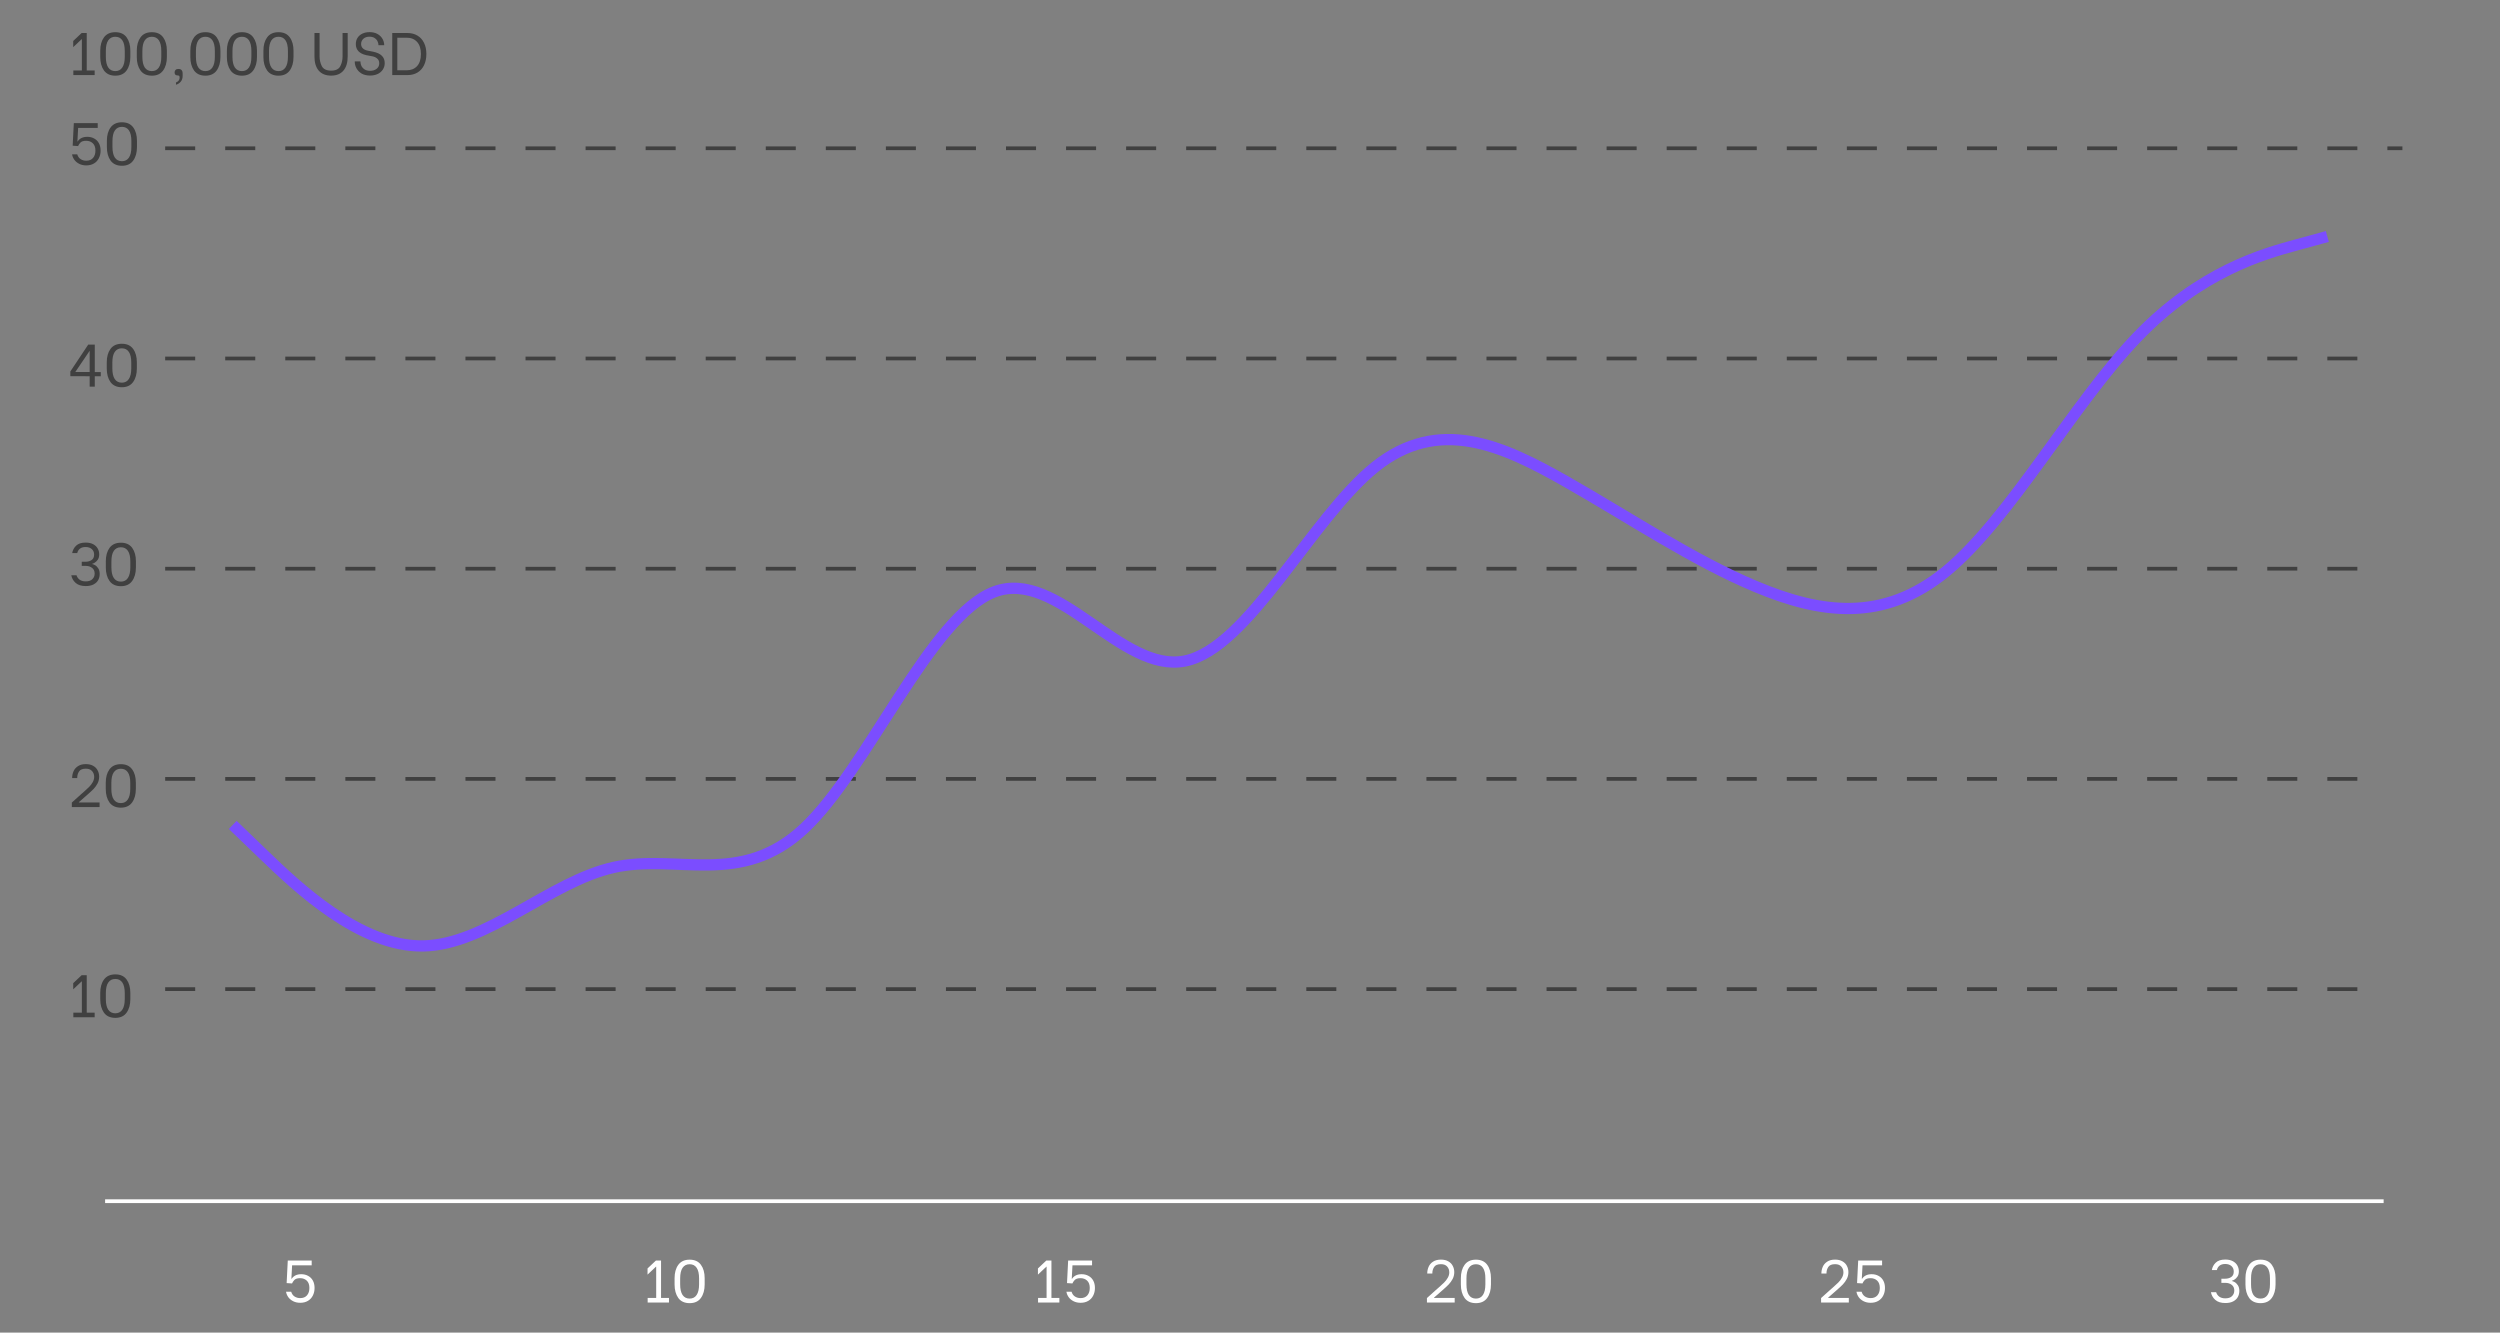 <svg width="666" height="355" viewBox="0 0 666 355" fill="none" xmlns="http://www.w3.org/2000/svg">
<rect x="0" y="0" width="666" height="355" fill="#808080" stroke="none"/>
<line x1="44" y1="263.5" x2="635" y2="263.5" stroke="#404040" stroke-dasharray="8 8"/>
<line x1="44" y1="207.5" x2="635" y2="207.5" stroke="#404040" stroke-dasharray="8 8"/>
<line x1="44" y1="151.5" x2="635" y2="151.5" stroke="#404040" stroke-dasharray="8 8"/>
<line x1="44" y1="95.5" x2="635" y2="95.5" stroke="#404040" stroke-dasharray="8 8"/>
<line x1="44" y1="39.5" x2="640" y2="39.5" stroke="#404040" stroke-dasharray="8 8"/>
<path d="M28 320L635 320" stroke="white"/>
<path d="M62 219.757L70.454 227.889C78.909 236.021 95.818 252.285 112.727 251.996C129.636 251.708 146.545 234.868 163.455 231.077C180.364 227.286 197.273 236.544 214.182 220.73C231.091 204.915 248 164.028 264.909 157.66C281.818 151.291 298.727 179.442 315.636 176.094C332.545 172.746 349.455 137.899 366.364 124.369C383.273 110.839 400.182 118.626 417.091 128.224C434 137.822 450.909 149.232 467.818 156.298C484.727 163.364 501.636 166.086 518.545 152.125C535.455 138.163 552.364 107.518 569.273 89.883C586.182 72.248 603.091 67.624 611.545 65.312L620 63" stroke="#7B4DFF" stroke-width="3"/>
<path d="M79.992 347.064C79.277 347.064 78.648 346.925 78.104 346.648C77.56 346.371 77.128 346.013 76.808 345.576C76.488 345.128 76.285 344.643 76.2 344.12H77.576C77.747 344.696 78.051 345.123 78.488 345.4C78.925 345.677 79.421 345.816 79.976 345.816C80.755 345.816 81.357 345.571 81.784 345.08C82.211 344.579 82.424 343.923 82.424 343.112C82.424 342.248 82.189 341.597 81.72 341.16C81.251 340.723 80.664 340.504 79.96 340.504C79.245 340.504 78.733 340.664 78.424 340.984C78.125 341.304 77.917 341.613 77.8 341.912L76.36 341.816L76.664 335.8H83.032V337.08H77.816L77.624 340.68H77.688C78.232 339.859 79.085 339.448 80.248 339.448C80.941 339.448 81.555 339.597 82.088 339.896C82.632 340.184 83.053 340.605 83.352 341.16C83.651 341.704 83.8 342.36 83.8 343.128C83.8 343.875 83.645 344.547 83.336 345.144C83.037 345.741 82.6 346.211 82.024 346.552C81.448 346.893 80.771 347.064 79.992 347.064Z" fill="white"/>
<path d="M25.216 269.768V271H19.536V269.768H21.808V261.448H21.744L19.504 263.56V261.912L21.744 259.8H23.104V269.768H25.216ZM30.723 271.16C29.379 271.16 28.371 270.701 27.699 269.784C27.037 268.856 26.707 267.656 26.707 266.184V264.52C26.707 263.048 27.037 261.859 27.699 260.952C28.371 260.035 29.379 259.576 30.723 259.576C32.067 259.576 33.069 260.035 33.731 260.952C34.392 261.859 34.723 263.048 34.723 264.52V266.184C34.723 267.656 34.387 268.856 33.715 269.784C33.053 270.701 32.056 271.16 30.723 271.16ZM30.723 269.944C31.533 269.944 32.152 269.624 32.579 268.984C33.016 268.344 33.235 267.395 33.235 266.136V264.584C33.235 263.325 33.021 262.381 32.595 261.752C32.168 261.112 31.544 260.792 30.723 260.792C29.901 260.792 29.272 261.112 28.835 261.752C28.408 262.381 28.195 263.325 28.195 264.584V266.136C28.195 267.395 28.408 268.344 28.835 268.984C29.272 269.624 29.901 269.944 30.723 269.944Z" fill="#404040"/>
<path d="M22.848 156.128C21.696 156.128 20.8 155.851 20.16 155.296C19.531 154.741 19.141 154.059 18.992 153.248H20.384C20.533 153.739 20.811 154.133 21.216 154.432C21.632 154.731 22.171 154.88 22.832 154.88C23.621 154.88 24.213 154.683 24.608 154.288C25.013 153.893 25.216 153.397 25.216 152.8C25.216 152.139 24.987 151.632 24.528 151.28C24.069 150.928 23.504 150.752 22.832 150.752H21.776V149.648H22.768C23.408 149.648 23.952 149.499 24.4 149.2C24.848 148.901 25.072 148.416 25.072 147.744C25.072 147.125 24.864 146.635 24.448 146.272C24.032 145.909 23.483 145.728 22.8 145.728C22.16 145.728 21.653 145.877 21.28 146.176C20.917 146.475 20.683 146.864 20.576 147.344H19.232C19.36 146.576 19.707 145.92 20.272 145.376C20.837 144.821 21.685 144.544 22.816 144.544C23.627 144.544 24.304 144.693 24.848 144.992C25.392 145.291 25.792 145.68 26.048 146.16C26.304 146.629 26.432 147.136 26.432 147.68C26.432 148.256 26.304 148.731 26.048 149.104C25.792 149.467 25.509 149.739 25.2 149.92C24.901 150.091 24.699 150.176 24.592 150.176V150.272C24.731 150.283 24.955 150.368 25.264 150.528C25.584 150.688 25.877 150.965 26.144 151.36C26.421 151.755 26.56 152.272 26.56 152.912C26.56 153.499 26.427 154.037 26.16 154.528C25.893 155.008 25.477 155.397 24.912 155.696C24.357 155.984 23.669 156.128 22.848 156.128ZM32.207 156.16C30.863 156.16 29.855 155.701 29.183 154.784C28.522 153.856 28.191 152.656 28.191 151.184V149.52C28.191 148.048 28.522 146.859 29.183 145.952C29.855 145.035 30.863 144.576 32.207 144.576C33.551 144.576 34.554 145.035 35.215 145.952C35.876 146.859 36.207 148.048 36.207 149.52V151.184C36.207 152.656 35.871 153.856 35.199 154.784C34.538 155.701 33.54 156.16 32.207 156.16ZM32.207 154.944C33.018 154.944 33.636 154.624 34.063 153.984C34.5 153.344 34.719 152.395 34.719 151.136V149.584C34.719 148.325 34.506 147.381 34.079 146.752C33.652 146.112 33.028 145.792 32.207 145.792C31.386 145.792 30.756 146.112 30.319 146.752C29.892 147.381 29.679 148.325 29.679 149.584V151.136C29.679 152.395 29.892 153.344 30.319 153.984C30.756 154.624 31.386 154.944 32.207 154.944Z" fill="#404040"/>
<path d="M19.136 213.8L21.824 211.384L22.112 211.144C22.795 210.547 23.328 210.056 23.712 209.672C24.107 209.277 24.432 208.851 24.688 208.392C24.955 207.933 25.088 207.453 25.088 206.952C25.088 206.344 24.901 205.832 24.528 205.416C24.165 204.989 23.611 204.776 22.864 204.776C21.979 204.776 21.376 205.027 21.056 205.528C20.736 206.019 20.576 206.563 20.576 207.16V207.272H19.216C19.216 206.632 19.339 206.035 19.584 205.48C19.829 204.915 20.224 204.456 20.768 204.104C21.323 203.741 22.021 203.56 22.864 203.56C23.664 203.56 24.331 203.72 24.864 204.04C25.397 204.349 25.787 204.76 26.032 205.272C26.288 205.773 26.416 206.317 26.416 206.904C26.416 207.555 26.272 208.157 25.984 208.712C25.696 209.256 25.344 209.747 24.928 210.184C24.512 210.611 23.941 211.139 23.216 211.768L21.024 213.688V213.768H26.528V215H19.136V213.8ZM32.191 215.16C30.847 215.16 29.839 214.701 29.167 213.784C28.506 212.856 28.175 211.656 28.175 210.184V208.52C28.175 207.048 28.506 205.859 29.167 204.952C29.839 204.035 30.847 203.576 32.191 203.576C33.535 203.576 34.538 204.035 35.199 204.952C35.861 205.859 36.191 207.048 36.191 208.52V210.184C36.191 211.656 35.855 212.856 35.183 213.784C34.522 214.701 33.525 215.16 32.191 215.16ZM32.191 213.944C33.002 213.944 33.621 213.624 34.047 212.984C34.485 212.344 34.703 211.395 34.703 210.136V208.584C34.703 207.325 34.49 206.381 34.063 205.752C33.637 205.112 33.013 204.792 32.191 204.792C31.37 204.792 30.741 205.112 30.303 205.752C29.877 206.381 29.663 207.325 29.663 208.584V210.136C29.663 211.395 29.877 212.344 30.303 212.984C30.741 213.624 31.37 213.944 32.191 213.944Z" fill="#404040"/>
<path d="M23.888 100.232L18.736 100.216V98.968L23.504 91.8H25.248V99.112H26.848V100.232H25.248V103H23.888V100.232ZM23.888 99.096V93.448L20.064 99.096H23.888ZM32.457 103.16C31.113 103.16 30.105 102.701 29.433 101.784C28.772 100.856 28.441 99.656 28.441 98.184V96.52C28.441 95.048 28.772 93.859 29.433 92.952C30.105 92.035 31.113 91.576 32.457 91.576C33.801 91.576 34.804 92.035 35.465 92.952C36.126 93.859 36.457 95.048 36.457 96.52V98.184C36.457 99.656 36.121 100.856 35.449 101.784C34.788 102.701 33.79 103.16 32.457 103.16ZM32.457 101.944C33.268 101.944 33.886 101.624 34.313 100.984C34.75 100.344 34.969 99.395 34.969 98.136V96.584C34.969 95.325 34.756 94.381 34.329 93.752C33.902 93.112 33.278 92.792 32.457 92.792C31.636 92.792 31.006 93.112 30.569 93.752C30.142 94.381 29.929 95.325 29.929 96.584V98.136C29.929 99.395 30.142 100.344 30.569 100.984C31.006 101.624 31.636 101.944 32.457 101.944Z" fill="#404040"/>
<path d="M22.992 44.064C22.277 44.064 21.648 43.925 21.104 43.648C20.56 43.371 20.128 43.013 19.808 42.576C19.488 42.128 19.285 41.643 19.2 41.12H20.576C20.747 41.696 21.051 42.123 21.488 42.4C21.925 42.677 22.421 42.816 22.976 42.816C23.755 42.816 24.357 42.571 24.784 42.08C25.211 41.579 25.424 40.923 25.424 40.112C25.424 39.248 25.189 38.597 24.72 38.16C24.251 37.723 23.664 37.504 22.96 37.504C22.245 37.504 21.733 37.664 21.424 37.984C21.125 38.304 20.917 38.613 20.8 38.912L19.36 38.816L19.664 32.8H26.032V34.08H20.816L20.624 37.68H20.688C21.232 36.859 22.085 36.448 23.248 36.448C23.941 36.448 24.555 36.597 25.088 36.896C25.632 37.184 26.053 37.605 26.352 38.16C26.651 38.704 26.8 39.36 26.8 40.128C26.8 40.875 26.645 41.547 26.336 42.144C26.037 42.741 25.6 43.211 25.024 43.552C24.448 43.893 23.771 44.064 22.992 44.064ZM32.488 44.16C31.144 44.16 30.136 43.701 29.464 42.784C28.803 41.856 28.472 40.656 28.472 39.184V37.52C28.472 36.048 28.803 34.859 29.464 33.952C30.136 33.035 31.144 32.576 32.488 32.576C33.832 32.576 34.835 33.035 35.496 33.952C36.158 34.859 36.488 36.048 36.488 37.52V39.184C36.488 40.656 36.152 41.856 35.48 42.784C34.819 43.701 33.822 44.16 32.488 44.16ZM32.488 42.944C33.299 42.944 33.918 42.624 34.344 41.984C34.782 41.344 35 40.395 35 39.136V37.584C35 36.325 34.787 35.381 34.36 34.752C33.934 34.112 33.31 33.792 32.488 33.792C31.667 33.792 31.038 34.112 30.6 34.752C30.174 35.381 29.96 36.325 29.96 37.584V39.136C29.96 40.395 30.174 41.344 30.6 41.984C31.038 42.624 31.667 42.944 32.488 42.944Z" fill="#404040"/>
<path d="M25.216 18.768V20H19.536V18.768H21.808V10.448H21.744L19.504 12.56V10.912L21.744 8.8H23.104V18.768H25.216ZM30.723 20.16C29.379 20.16 28.371 19.701 27.699 18.784C27.037 17.856 26.707 16.656 26.707 15.184V13.52C26.707 12.048 27.037 10.859 27.699 9.952C28.371 9.035 29.379 8.576 30.723 8.576C32.067 8.576 33.069 9.035 33.731 9.952C34.392 10.859 34.723 12.048 34.723 13.52V15.184C34.723 16.656 34.387 17.856 33.715 18.784C33.053 19.701 32.056 20.16 30.723 20.16ZM30.723 18.944C31.533 18.944 32.152 18.624 32.579 17.984C33.016 17.344 33.235 16.395 33.235 15.136V13.584C33.235 12.325 33.021 11.381 32.595 10.752C32.168 10.112 31.544 9.792 30.723 9.792C29.901 9.792 29.272 10.112 28.835 10.752C28.408 11.381 28.195 12.325 28.195 13.584V15.136C28.195 16.395 28.408 17.344 28.835 17.984C29.272 18.624 29.901 18.944 30.723 18.944ZM40.457 20.16C39.113 20.16 38.105 19.701 37.433 18.784C36.772 17.856 36.441 16.656 36.441 15.184V13.52C36.441 12.048 36.772 10.859 37.433 9.952C38.105 9.035 39.113 8.576 40.457 8.576C41.801 8.576 42.804 9.035 43.465 9.952C44.126 10.859 44.457 12.048 44.457 13.52V15.184C44.457 16.656 44.121 17.856 43.449 18.784C42.788 19.701 41.79 20.16 40.457 20.16ZM40.457 18.944C41.268 18.944 41.886 18.624 42.313 17.984C42.75 17.344 42.969 16.395 42.969 15.136V13.584C42.969 12.325 42.756 11.381 42.329 10.752C41.902 10.112 41.278 9.792 40.457 9.792C39.636 9.792 39.006 10.112 38.569 10.752C38.142 11.381 37.929 12.325 37.929 13.584V15.136C37.929 16.395 38.142 17.344 38.569 17.984C39.006 18.624 39.636 18.944 40.457 18.944ZM46.88 21.984C47.531 21.696 47.856 21.269 47.856 20.704C47.856 20.437 47.809 20.267 47.712 20.192C47.627 20.128 47.494 20.096 47.312 20.096C46.779 20.096 46.513 19.835 46.513 19.312C46.513 19.024 46.598 18.795 46.769 18.624C46.95 18.453 47.2 18.368 47.52 18.368C48.278 18.368 48.657 18.779 48.657 19.6V20.176C48.657 20.837 48.491 21.36 48.16 21.744C47.84 22.139 47.414 22.416 46.88 22.576V21.984ZM54.723 20.16C53.379 20.16 52.371 19.701 51.699 18.784C51.037 17.856 50.707 16.656 50.707 15.184V13.52C50.707 12.048 51.037 10.859 51.699 9.952C52.371 9.035 53.379 8.576 54.723 8.576C56.067 8.576 57.069 9.035 57.731 9.952C58.392 10.859 58.723 12.048 58.723 13.52V15.184C58.723 16.656 58.387 17.856 57.715 18.784C57.053 19.701 56.056 20.16 54.723 20.16ZM54.723 18.944C55.533 18.944 56.152 18.624 56.579 17.984C57.016 17.344 57.235 16.395 57.235 15.136V13.584C57.235 12.325 57.021 11.381 56.595 10.752C56.168 10.112 55.544 9.792 54.723 9.792C53.901 9.792 53.272 10.112 52.835 10.752C52.408 11.381 52.195 12.325 52.195 13.584V15.136C52.195 16.395 52.408 17.344 52.835 17.984C53.272 18.624 53.901 18.944 54.723 18.944ZM64.457 20.16C63.113 20.16 62.105 19.701 61.433 18.784C60.772 17.856 60.441 16.656 60.441 15.184V13.52C60.441 12.048 60.772 10.859 61.433 9.952C62.105 9.035 63.113 8.576 64.457 8.576C65.801 8.576 66.804 9.035 67.465 9.952C68.126 10.859 68.457 12.048 68.457 13.52V15.184C68.457 16.656 68.121 17.856 67.449 18.784C66.788 19.701 65.79 20.16 64.457 20.16ZM64.457 18.944C65.268 18.944 65.886 18.624 66.313 17.984C66.75 17.344 66.969 16.395 66.969 15.136V13.584C66.969 12.325 66.756 11.381 66.329 10.752C65.902 10.112 65.278 9.792 64.457 9.792C63.636 9.792 63.006 10.112 62.569 10.752C62.142 11.381 61.929 12.325 61.929 13.584V15.136C61.929 16.395 62.142 17.344 62.569 17.984C63.006 18.624 63.636 18.944 64.457 18.944ZM74.191 20.16C72.847 20.16 71.839 19.701 71.167 18.784C70.506 17.856 70.175 16.656 70.175 15.184V13.52C70.175 12.048 70.506 10.859 71.167 9.952C71.839 9.035 72.847 8.576 74.191 8.576C75.535 8.576 76.538 9.035 77.199 9.952C77.861 10.859 78.191 12.048 78.191 13.52V15.184C78.191 16.656 77.855 17.856 77.183 18.784C76.522 19.701 75.525 20.16 74.191 20.16ZM74.191 18.944C75.002 18.944 75.621 18.624 76.047 17.984C76.485 17.344 76.703 16.395 76.703 15.136V13.584C76.703 12.325 76.49 11.381 76.063 10.752C75.637 10.112 75.013 9.792 74.191 9.792C73.37 9.792 72.741 10.112 72.303 10.752C71.877 11.381 71.663 12.325 71.663 13.584V15.136C71.663 16.395 71.877 17.344 72.303 17.984C72.741 18.624 73.37 18.944 74.191 18.944ZM88.222 20.144C86.793 20.144 85.694 19.707 84.926 18.832C84.158 17.947 83.774 16.693 83.774 15.072V8.8H85.134V15.024C85.134 15.963 85.337 16.832 85.742 17.632C86.158 18.421 86.985 18.816 88.222 18.816C89.438 18.816 90.249 18.421 90.654 17.632C91.06 16.843 91.262 15.973 91.262 15.024V8.8H92.622V15.072C92.622 16.693 92.238 17.947 91.47 18.832C90.713 19.707 89.63 20.144 88.222 20.144ZM98.568 20.128C97.704 20.128 96.963 19.952 96.344 19.6C95.736 19.237 95.277 18.773 94.968 18.208C94.659 17.643 94.504 17.051 94.504 16.432V16.352H96.024V16.432C96.024 16.805 96.109 17.179 96.28 17.552C96.461 17.925 96.744 18.24 97.128 18.496C97.512 18.741 98.002 18.864 98.6 18.864C99.304 18.864 99.885 18.683 100.344 18.32C100.803 17.957 101.032 17.467 101.032 16.848C101.032 16.336 100.861 15.931 100.52 15.632C100.189 15.323 99.763 15.115 99.24 15.008L97.608 14.704C95.731 14.288 94.792 13.301 94.792 11.744C94.792 11.104 94.947 10.544 95.256 10.064C95.565 9.584 95.992 9.216 96.536 8.96C97.091 8.693 97.731 8.56 98.456 8.56C99.277 8.56 99.981 8.725 100.568 9.056C101.155 9.387 101.597 9.819 101.896 10.352C102.195 10.875 102.344 11.419 102.344 11.984V12.048H100.824V12C100.824 11.68 100.744 11.355 100.584 11.024C100.435 10.683 100.179 10.389 99.816 10.144C99.464 9.899 98.995 9.776 98.408 9.776C97.736 9.776 97.197 9.963 96.792 10.336C96.397 10.709 96.2 11.173 96.2 11.728C96.2 12.197 96.355 12.581 96.664 12.88C96.973 13.179 97.394 13.381 97.928 13.488L99.4 13.776C101.459 14.192 102.488 15.2 102.488 16.8C102.488 17.451 102.323 18.027 101.992 18.528C101.672 19.029 101.213 19.424 100.616 19.712C100.019 19.989 99.336 20.128 98.568 20.128ZM104.497 8.8H108.593C109.596 8.8 110.47 9.029 111.217 9.488C111.974 9.936 112.556 10.581 112.961 11.424C113.377 12.256 113.585 13.243 113.585 14.384C113.585 15.525 113.377 16.523 112.961 17.376C112.556 18.219 111.974 18.869 111.217 19.328C110.46 19.776 109.58 20 108.577 20H104.497V8.8ZM108.385 18.72C109.516 18.72 110.422 18.352 111.105 17.616C111.788 16.869 112.129 15.792 112.129 14.384C112.129 12.976 111.788 11.904 111.105 11.168C110.433 10.421 109.526 10.048 108.385 10.048H105.841V18.72H108.385Z" fill="#404040"/>
<path d="M178.216 345.768V347H172.536V345.768H174.808V337.448H174.744L172.504 339.56V337.912L174.744 335.8H176.104V345.768H178.216ZM183.723 347.16C182.379 347.16 181.371 346.701 180.699 345.784C180.037 344.856 179.707 343.656 179.707 342.184V340.52C179.707 339.048 180.037 337.859 180.699 336.952C181.371 336.035 182.379 335.576 183.723 335.576C185.067 335.576 186.069 336.035 186.731 336.952C187.392 337.859 187.723 339.048 187.723 340.52V342.184C187.723 343.656 187.387 344.856 186.715 345.784C186.053 346.701 185.056 347.16 183.723 347.16ZM183.723 345.944C184.533 345.944 185.152 345.624 185.579 344.984C186.016 344.344 186.235 343.395 186.235 342.136V340.584C186.235 339.325 186.021 338.381 185.595 337.752C185.168 337.112 184.544 336.792 183.723 336.792C182.901 336.792 182.272 337.112 181.835 337.752C181.408 338.381 181.195 339.325 181.195 340.584V342.136C181.195 343.395 181.408 344.344 181.835 344.984C182.272 345.624 182.901 345.944 183.723 345.944Z" fill="white"/>
<path d="M282.216 345.768V347H276.536V345.768H278.808V337.448H278.744L276.504 339.56V337.912L278.744 335.8H280.104V345.768H282.216ZM287.883 347.064C287.168 347.064 286.539 346.925 285.995 346.648C285.451 346.371 285.019 346.013 284.699 345.576C284.379 345.128 284.176 344.643 284.091 344.12H285.467C285.637 344.696 285.941 345.123 286.379 345.4C286.816 345.677 287.312 345.816 287.867 345.816C288.645 345.816 289.248 345.571 289.675 345.08C290.101 344.579 290.315 343.923 290.315 343.112C290.315 342.248 290.08 341.597 289.611 341.16C289.141 340.723 288.555 340.504 287.851 340.504C287.136 340.504 286.624 340.664 286.315 340.984C286.016 341.304 285.808 341.613 285.691 341.912L284.251 341.816L284.555 335.8H290.923V337.08H285.707L285.515 340.68H285.579C286.123 339.859 286.976 339.448 288.139 339.448C288.832 339.448 289.445 339.597 289.979 339.896C290.523 340.184 290.944 340.605 291.243 341.16C291.541 341.704 291.691 342.36 291.691 343.128C291.691 343.875 291.536 344.547 291.227 345.144C290.928 345.741 290.491 346.211 289.915 346.552C289.339 346.893 288.661 347.064 287.883 347.064Z" fill="white"/>
<path d="M380.136 345.8L382.824 343.384L383.112 343.144C383.795 342.547 384.328 342.056 384.712 341.672C385.107 341.277 385.432 340.851 385.688 340.392C385.955 339.933 386.088 339.453 386.088 338.952C386.088 338.344 385.901 337.832 385.528 337.416C385.165 336.989 384.611 336.776 383.864 336.776C382.979 336.776 382.376 337.027 382.056 337.528C381.736 338.019 381.576 338.563 381.576 339.16V339.272H380.216C380.216 338.632 380.339 338.035 380.584 337.48C380.829 336.915 381.224 336.456 381.768 336.104C382.323 335.741 383.021 335.56 383.864 335.56C384.664 335.56 385.331 335.72 385.864 336.04C386.397 336.349 386.787 336.76 387.032 337.272C387.288 337.773 387.416 338.317 387.416 338.904C387.416 339.555 387.272 340.157 386.984 340.712C386.696 341.256 386.344 341.747 385.928 342.184C385.512 342.611 384.941 343.139 384.216 343.768L382.024 345.688V345.768H387.528V347H380.136V345.8ZM393.191 347.16C391.847 347.16 390.839 346.701 390.167 345.784C389.506 344.856 389.175 343.656 389.175 342.184V340.52C389.175 339.048 389.506 337.859 390.167 336.952C390.839 336.035 391.847 335.576 393.191 335.576C394.535 335.576 395.538 336.035 396.199 336.952C396.861 337.859 397.191 339.048 397.191 340.52V342.184C397.191 343.656 396.855 344.856 396.183 345.784C395.522 346.701 394.525 347.16 393.191 347.16ZM393.191 345.944C394.002 345.944 394.621 345.624 395.047 344.984C395.485 344.344 395.703 343.395 395.703 342.136V340.584C395.703 339.325 395.49 338.381 395.063 337.752C394.637 337.112 394.013 336.792 393.191 336.792C392.37 336.792 391.741 337.112 391.303 337.752C390.877 338.381 390.663 339.325 390.663 340.584V342.136C390.663 343.395 390.877 344.344 391.303 344.984C391.741 345.624 392.37 345.944 393.191 345.944Z" fill="white"/>
<path d="M485.136 345.8L487.824 343.384L488.112 343.144C488.795 342.547 489.328 342.056 489.712 341.672C490.107 341.277 490.432 340.851 490.688 340.392C490.955 339.933 491.088 339.453 491.088 338.952C491.088 338.344 490.901 337.832 490.528 337.416C490.165 336.989 489.611 336.776 488.864 336.776C487.979 336.776 487.376 337.027 487.056 337.528C486.736 338.019 486.576 338.563 486.576 339.16V339.272H485.216C485.216 338.632 485.339 338.035 485.584 337.48C485.829 336.915 486.224 336.456 486.768 336.104C487.323 335.741 488.021 335.56 488.864 335.56C489.664 335.56 490.331 335.72 490.864 336.04C491.397 336.349 491.787 336.76 492.032 337.272C492.288 337.773 492.416 338.317 492.416 338.904C492.416 339.555 492.272 340.157 491.984 340.712C491.696 341.256 491.344 341.747 490.928 342.184C490.512 342.611 489.941 343.139 489.216 343.768L487.024 345.688V345.768H492.528V347H485.136V345.8ZM498.351 347.064C497.637 347.064 497.007 346.925 496.463 346.648C495.919 346.371 495.487 346.013 495.167 345.576C494.847 345.128 494.645 344.643 494.559 344.12H495.935C496.106 344.696 496.41 345.123 496.847 345.4C497.285 345.677 497.781 345.816 498.335 345.816C499.114 345.816 499.717 345.571 500.143 345.08C500.57 344.579 500.783 343.923 500.783 343.112C500.783 342.248 500.549 341.597 500.079 341.16C499.61 340.723 499.023 340.504 498.319 340.504C497.605 340.504 497.093 340.664 496.783 340.984C496.485 341.304 496.277 341.613 496.159 341.912L494.719 341.816L495.023 335.8H501.391V337.08H496.175L495.983 340.68H496.047C496.591 339.859 497.445 339.448 498.607 339.448C499.301 339.448 499.914 339.597 500.447 339.896C500.991 340.184 501.413 340.605 501.711 341.16C502.01 341.704 502.159 342.36 502.159 343.128C502.159 343.875 502.005 344.547 501.695 345.144C501.397 345.741 500.959 346.211 500.383 346.552C499.807 346.893 499.13 347.064 498.351 347.064Z" fill="white"/>
<path d="M592.848 347.128C591.696 347.128 590.8 346.851 590.16 346.296C589.531 345.741 589.141 345.059 588.992 344.248H590.384C590.533 344.739 590.811 345.133 591.216 345.432C591.632 345.731 592.171 345.88 592.832 345.88C593.621 345.88 594.213 345.683 594.608 345.288C595.013 344.893 595.216 344.397 595.216 343.8C595.216 343.139 594.987 342.632 594.528 342.28C594.069 341.928 593.504 341.752 592.832 341.752H591.776V340.648H592.768C593.408 340.648 593.952 340.499 594.4 340.2C594.848 339.901 595.072 339.416 595.072 338.744C595.072 338.125 594.864 337.635 594.448 337.272C594.032 336.909 593.483 336.728 592.8 336.728C592.16 336.728 591.653 336.877 591.28 337.176C590.917 337.475 590.683 337.864 590.576 338.344H589.232C589.36 337.576 589.707 336.92 590.272 336.376C590.837 335.821 591.685 335.544 592.816 335.544C593.627 335.544 594.304 335.693 594.848 335.992C595.392 336.291 595.792 336.68 596.048 337.16C596.304 337.629 596.432 338.136 596.432 338.68C596.432 339.256 596.304 339.731 596.048 340.104C595.792 340.467 595.509 340.739 595.2 340.92C594.901 341.091 594.699 341.176 594.592 341.176V341.272C594.731 341.283 594.955 341.368 595.264 341.528C595.584 341.688 595.877 341.965 596.144 342.36C596.421 342.755 596.56 343.272 596.56 343.912C596.56 344.499 596.427 345.037 596.16 345.528C595.893 346.008 595.477 346.397 594.912 346.696C594.357 346.984 593.669 347.128 592.848 347.128ZM602.207 347.16C600.863 347.16 599.855 346.701 599.183 345.784C598.522 344.856 598.191 343.656 598.191 342.184V340.52C598.191 339.048 598.522 337.859 599.183 336.952C599.855 336.035 600.863 335.576 602.207 335.576C603.551 335.576 604.554 336.035 605.215 336.952C605.876 337.859 606.207 339.048 606.207 340.52V342.184C606.207 343.656 605.871 344.856 605.199 345.784C604.538 346.701 603.54 347.16 602.207 347.16ZM602.207 345.944C603.018 345.944 603.636 345.624 604.063 344.984C604.5 344.344 604.719 343.395 604.719 342.136V340.584C604.719 339.325 604.506 338.381 604.079 337.752C603.652 337.112 603.028 336.792 602.207 336.792C601.386 336.792 600.756 337.112 600.319 337.752C599.892 338.381 599.679 339.325 599.679 340.584V342.136C599.679 343.395 599.892 344.344 600.319 344.984C600.756 345.624 601.386 345.944 602.207 345.944Z" fill="white"/>
</svg>
